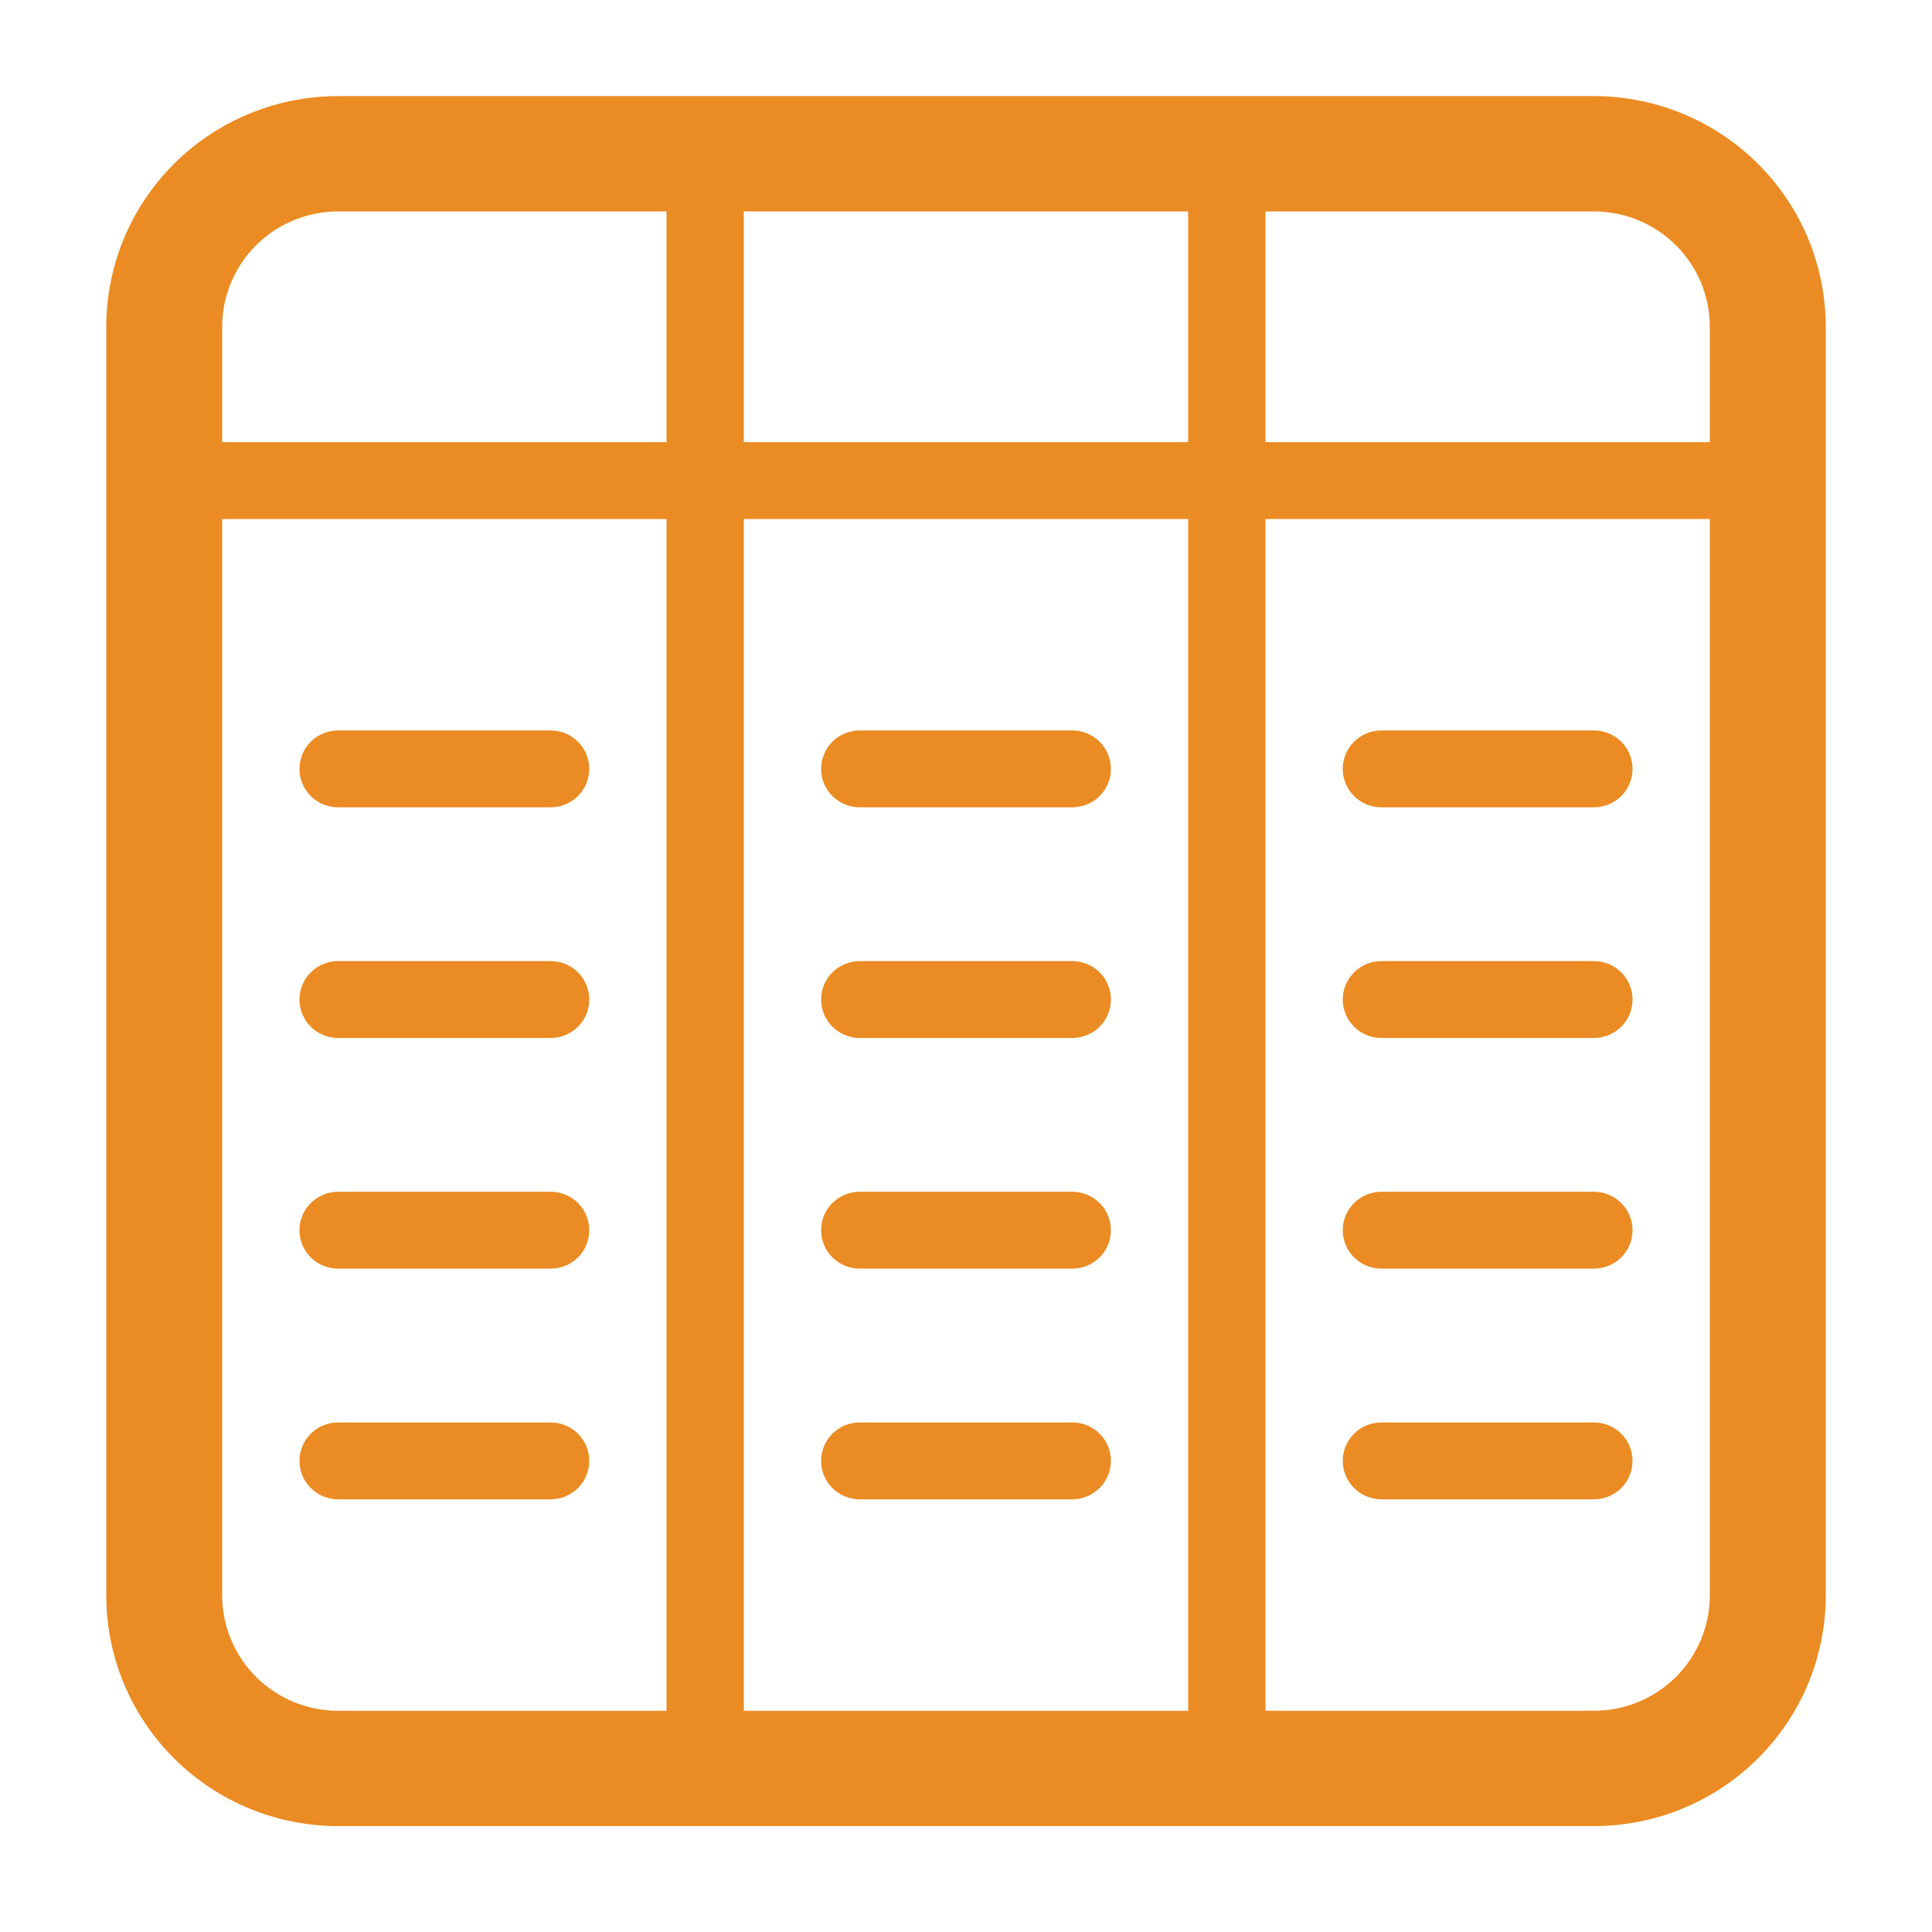 <svg width="39" height="39" viewBox="0 0 39 39" fill="none" xmlns="http://www.w3.org/2000/svg">
<path d="M32.175 1.94H6.825C5.584 1.94 4.393 2.431 3.516 3.304C2.638 4.177 2.145 5.361 2.145 6.596V32.206C2.145 33.441 2.638 34.625 3.516 35.498C4.393 36.371 5.584 36.862 6.825 36.862H32.175C33.416 36.862 34.607 36.371 35.484 35.498C36.362 34.625 36.855 33.441 36.855 32.206V6.596C36.855 5.361 36.362 4.177 35.484 3.304C34.607 2.431 33.416 1.94 32.175 1.94V1.94ZM34.515 6.596V8.925H25.545V4.268H32.175C32.796 4.268 33.391 4.514 33.83 4.95C34.269 5.387 34.515 5.979 34.515 6.596ZM15.015 8.925V4.268H23.985V8.925H15.015ZM23.985 10.477V34.534H15.015V10.477H23.985ZM6.825 4.268H13.455V8.925H4.485V6.596C4.485 5.979 4.732 5.387 5.17 4.95C5.609 4.514 6.204 4.268 6.825 4.268V4.268ZM4.485 32.206V10.477H13.455V34.534H6.825C6.204 34.534 5.609 34.289 5.17 33.852C4.732 33.415 4.485 32.823 4.485 32.206ZM32.175 34.534H25.545V10.477H34.515V32.206C34.515 32.823 34.269 33.415 33.83 33.852C33.391 34.289 32.796 34.534 32.175 34.534ZM6.045 15.521C6.045 15.315 6.127 15.118 6.273 14.972C6.42 14.827 6.618 14.745 6.825 14.745H11.115C11.322 14.745 11.52 14.827 11.667 14.972C11.813 15.118 11.895 15.315 11.895 15.521C11.895 15.727 11.813 15.924 11.667 16.07C11.52 16.215 11.322 16.297 11.115 16.297H6.825C6.618 16.297 6.42 16.215 6.273 16.07C6.127 15.924 6.045 15.727 6.045 15.521ZM11.895 20.177C11.895 20.383 11.813 20.58 11.667 20.726C11.52 20.871 11.322 20.953 11.115 20.953H6.825C6.618 20.953 6.42 20.871 6.273 20.726C6.127 20.58 6.045 20.383 6.045 20.177C6.045 19.971 6.127 19.774 6.273 19.628C6.42 19.483 6.618 19.401 6.825 19.401H11.115C11.322 19.401 11.52 19.483 11.667 19.628C11.813 19.774 11.895 19.971 11.895 20.177ZM11.895 24.833C11.895 25.039 11.813 25.237 11.667 25.382C11.52 25.528 11.322 25.609 11.115 25.609H6.825C6.618 25.609 6.42 25.528 6.273 25.382C6.127 25.237 6.045 25.039 6.045 24.833C6.045 24.628 6.127 24.43 6.273 24.285C6.42 24.139 6.618 24.057 6.825 24.057H11.115C11.322 24.057 11.52 24.139 11.667 24.285C11.813 24.43 11.895 24.628 11.895 24.833ZM11.895 29.49C11.895 29.695 11.813 29.893 11.667 30.038C11.52 30.184 11.322 30.266 11.115 30.266H6.825C6.618 30.266 6.42 30.184 6.273 30.038C6.127 29.893 6.045 29.695 6.045 29.49C6.045 29.284 6.127 29.086 6.273 28.941C6.42 28.795 6.618 28.714 6.825 28.714H11.115C11.322 28.714 11.52 28.795 11.667 28.941C11.813 29.086 11.895 29.284 11.895 29.49ZM16.575 15.521C16.575 15.315 16.657 15.118 16.803 14.972C16.95 14.827 17.148 14.745 17.355 14.745H21.645C21.852 14.745 22.05 14.827 22.197 14.972C22.343 15.118 22.425 15.315 22.425 15.521C22.425 15.727 22.343 15.924 22.197 16.07C22.05 16.215 21.852 16.297 21.645 16.297H17.355C17.148 16.297 16.95 16.215 16.803 16.07C16.657 15.924 16.575 15.727 16.575 15.521ZM16.575 20.177C16.575 19.971 16.657 19.774 16.803 19.628C16.95 19.483 17.148 19.401 17.355 19.401H21.645C21.852 19.401 22.05 19.483 22.197 19.628C22.343 19.774 22.425 19.971 22.425 20.177C22.425 20.383 22.343 20.58 22.197 20.726C22.05 20.871 21.852 20.953 21.645 20.953H17.355C17.148 20.953 16.95 20.871 16.803 20.726C16.657 20.58 16.575 20.383 16.575 20.177ZM16.575 24.833C16.575 24.628 16.657 24.43 16.803 24.285C16.95 24.139 17.148 24.057 17.355 24.057H21.645C21.852 24.057 22.05 24.139 22.197 24.285C22.343 24.43 22.425 24.628 22.425 24.833C22.425 25.039 22.343 25.237 22.197 25.382C22.05 25.528 21.852 25.609 21.645 25.609H17.355C17.148 25.609 16.95 25.528 16.803 25.382C16.657 25.237 16.575 25.039 16.575 24.833ZM22.425 29.49C22.425 29.695 22.343 29.893 22.197 30.038C22.05 30.184 21.852 30.266 21.645 30.266H17.355C17.148 30.266 16.95 30.184 16.803 30.038C16.657 29.893 16.575 29.695 16.575 29.49C16.575 29.284 16.657 29.086 16.803 28.941C16.95 28.795 17.148 28.714 17.355 28.714H21.645C21.852 28.714 22.05 28.795 22.197 28.941C22.343 29.086 22.425 29.284 22.425 29.49ZM32.955 15.521C32.955 15.727 32.873 15.924 32.727 16.07C32.58 16.215 32.382 16.297 32.175 16.297H27.885C27.678 16.297 27.48 16.215 27.334 16.07C27.187 15.924 27.105 15.727 27.105 15.521C27.105 15.315 27.187 15.118 27.334 14.972C27.48 14.827 27.678 14.745 27.885 14.745H32.175C32.382 14.745 32.58 14.827 32.727 14.972C32.873 15.118 32.955 15.315 32.955 15.521ZM32.955 20.177C32.955 20.383 32.873 20.58 32.727 20.726C32.58 20.871 32.382 20.953 32.175 20.953H27.885C27.678 20.953 27.48 20.871 27.334 20.726C27.187 20.58 27.105 20.383 27.105 20.177C27.105 19.971 27.187 19.774 27.334 19.628C27.48 19.483 27.678 19.401 27.885 19.401H32.175C32.382 19.401 32.58 19.483 32.727 19.628C32.873 19.774 32.955 19.971 32.955 20.177ZM32.955 24.833C32.955 25.039 32.873 25.237 32.727 25.382C32.58 25.528 32.382 25.609 32.175 25.609H27.885C27.678 25.609 27.48 25.528 27.334 25.382C27.187 25.237 27.105 25.039 27.105 24.833C27.105 24.628 27.187 24.43 27.334 24.285C27.48 24.139 27.678 24.057 27.885 24.057H32.175C32.382 24.057 32.58 24.139 32.727 24.285C32.873 24.43 32.955 24.628 32.955 24.833ZM32.955 29.49C32.955 29.695 32.873 29.893 32.727 30.038C32.58 30.184 32.382 30.266 32.175 30.266H27.885C27.678 30.266 27.48 30.184 27.334 30.038C27.187 29.893 27.105 29.695 27.105 29.49C27.105 29.284 27.187 29.086 27.334 28.941C27.48 28.795 27.678 28.714 27.885 28.714H32.175C32.382 28.714 32.58 28.795 32.727 28.941C32.873 29.086 32.955 29.284 32.955 29.49Z" fill="#EB8B23"/>
</svg>
